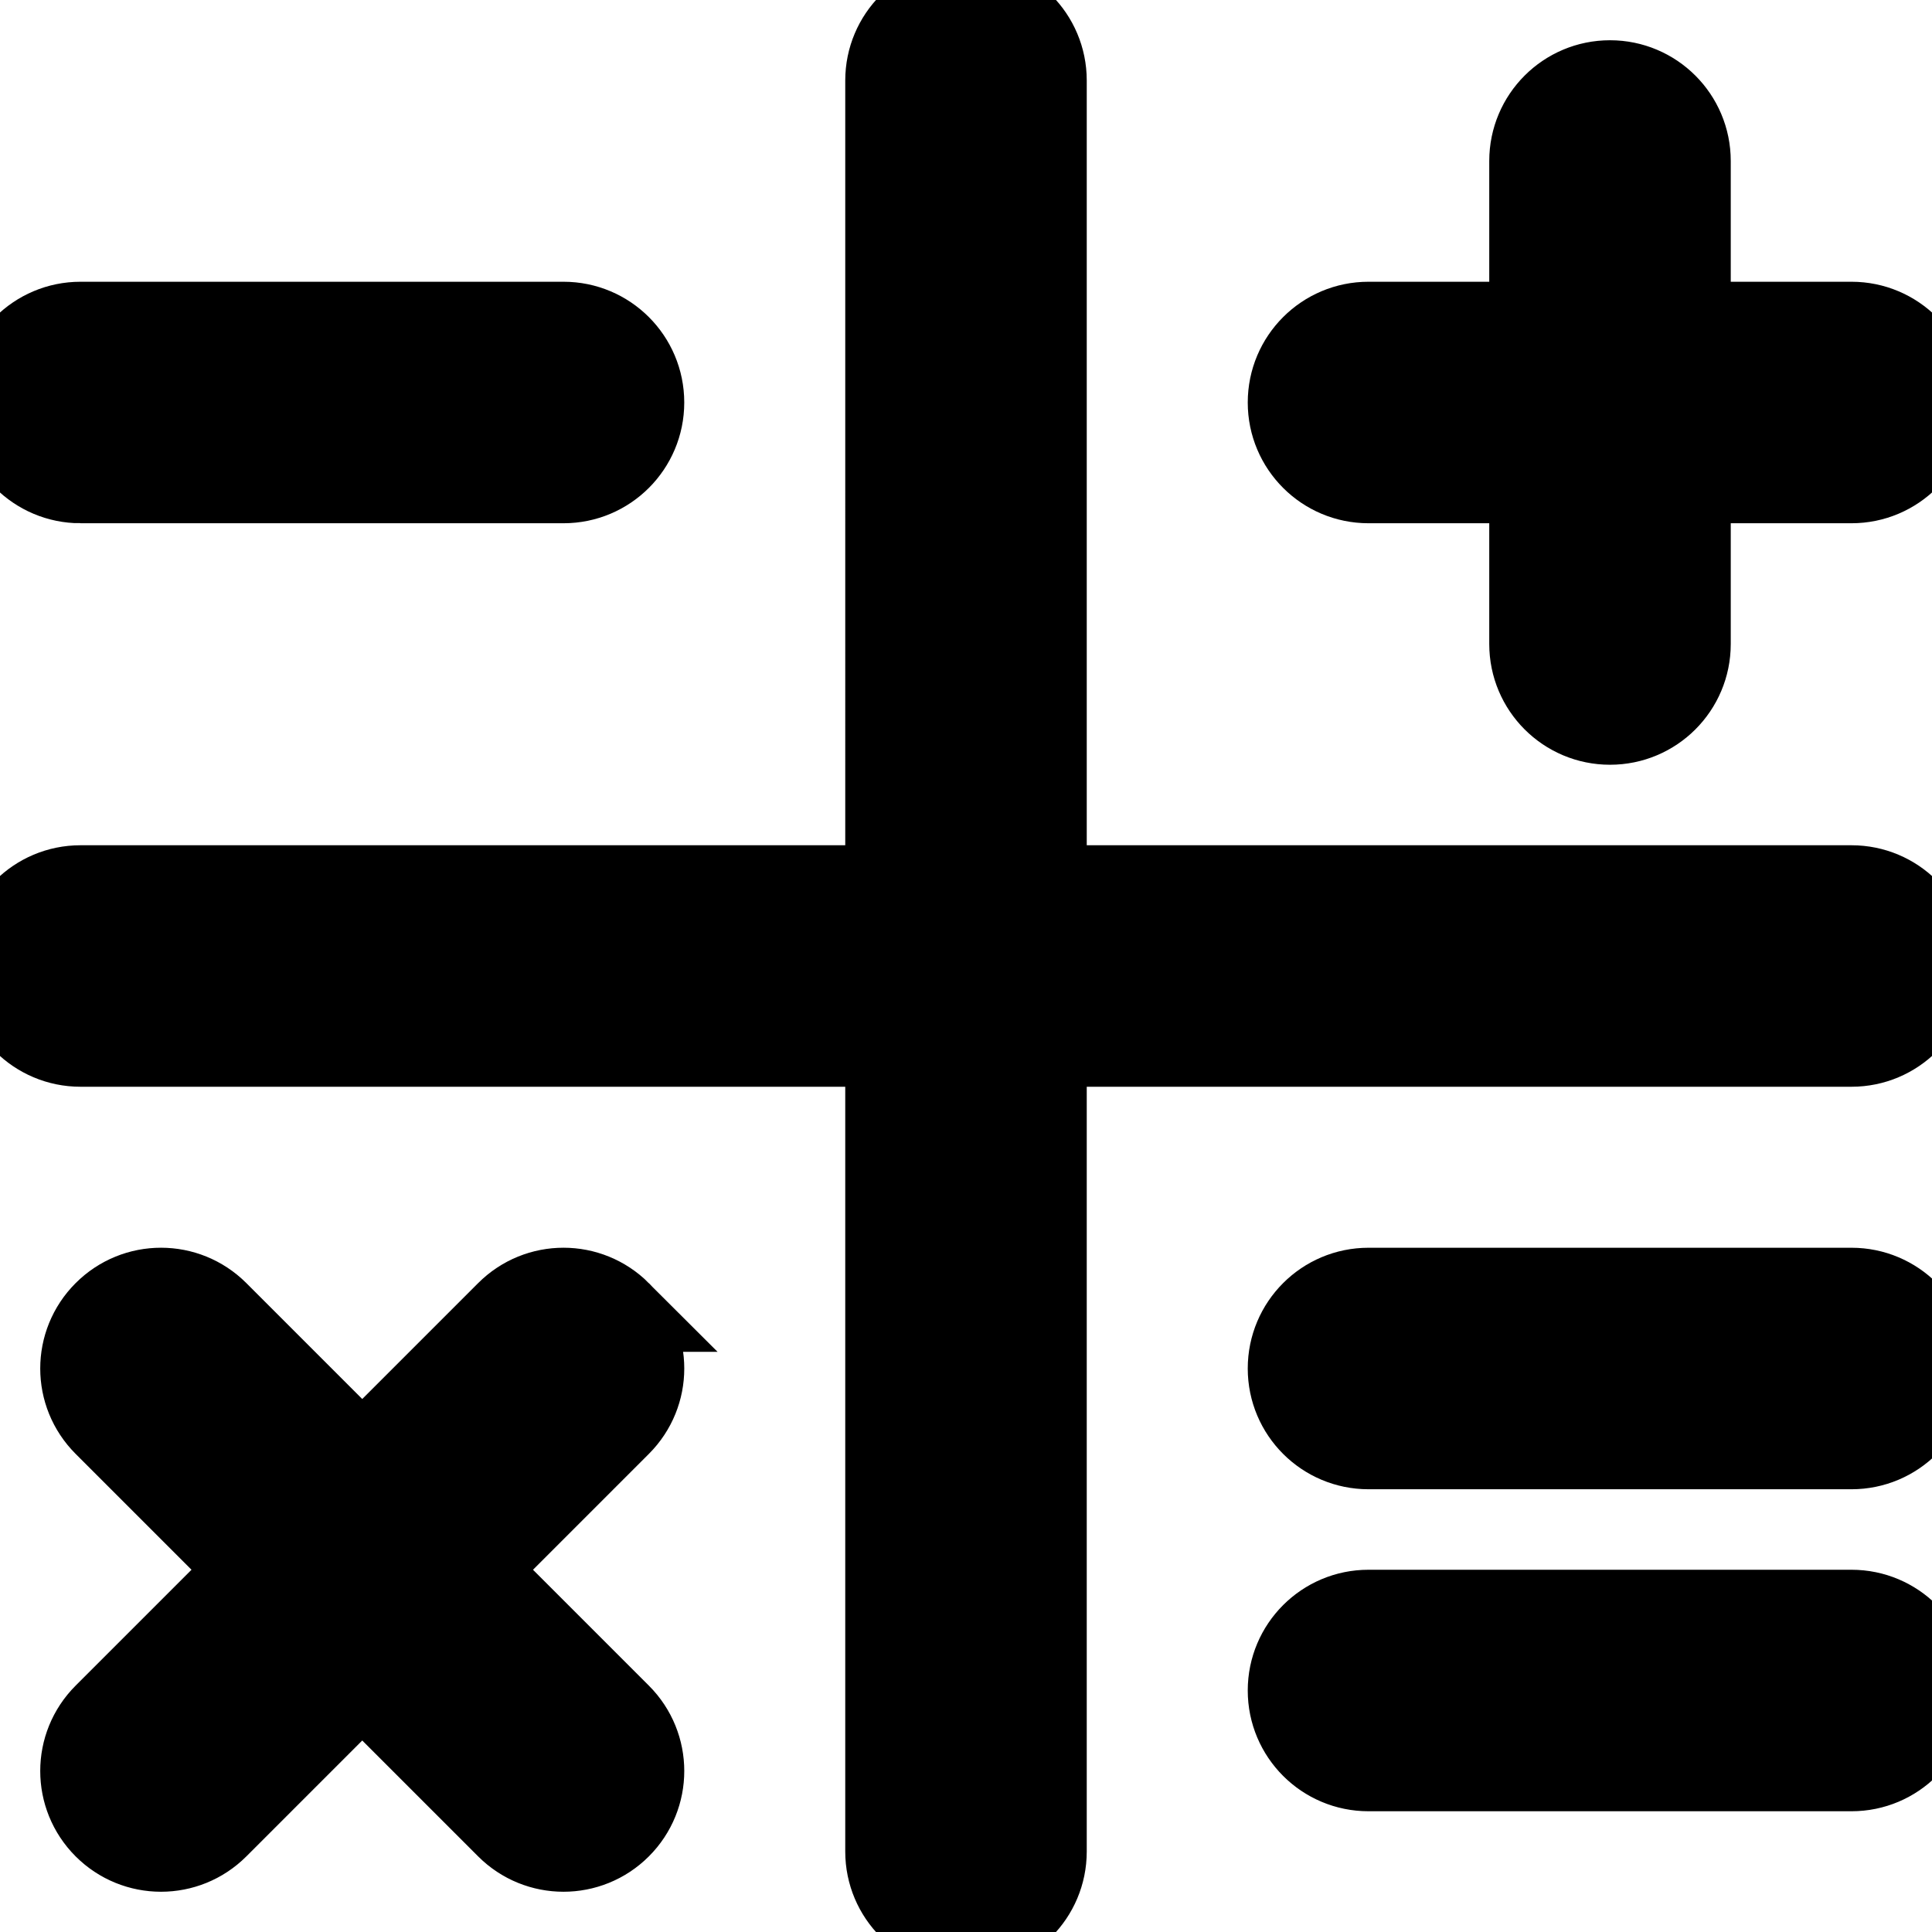 <?xml version="1.0" encoding="UTF-8"?>
<svg xmlns="http://www.w3.org/2000/svg" id="Layer_1" data-name="Layer 1" viewBox="0 0 24 24" width="512" height="512" fill="currentColor" stroke="currentColor"><path d="m24,12c0,.553-.448,1-1,1h-10v10c0,.553-.448,1-1,1s-1-.447-1-1v-10H1c-.552,0-1-.447-1-1s.448-1,1-1h10V1c0-.553.448-1,1-1s1,.447,1,1v10h10c.552,0,1,.447,1,1Zm-1,4h-6c-.552,0-1,.447-1,1s.448,1,1,1h6c.552,0,1-.447,1-1s-.448-1-1-1Zm0,4h-6c-.552,0-1,.447-1,1s.448,1,1,1h6c.552,0,1-.447,1-1s-.448-1-1-1ZM1,6h6c.552,0,1-.447,1-1s-.448-1-1-1H1c-.552,0-1,.447-1,1s.448,1,1,1Zm16,0h2v2c0,.553.448,1,1,1s1-.447,1-1v-2h2c.552,0,1-.447,1-1s-.448-1-1-1h-2v-2c0-.553-.448-1-1-1s-1,.447-1,1v2h-2c-.552,0-1,.447-1,1s.448,1,1,1Zm-9.293,10.293c-.391-.391-1.023-.391-1.414,0l-1.793,1.793-1.793-1.793c-.391-.391-1.023-.391-1.414,0s-.391,1.023,0,1.414l1.793,1.793-1.793,1.793c-.391.391-.391,1.023,0,1.414.195.195.451.293.707.293s.512-.098.707-.293l1.793-1.793,1.793,1.793c.195.195.451.293.707.293s.512-.098.707-.293c.391-.391.391-1.023,0-1.414l-1.793-1.793,1.793-1.793c.391-.391.391-1.023,0-1.414Z"/></svg>
